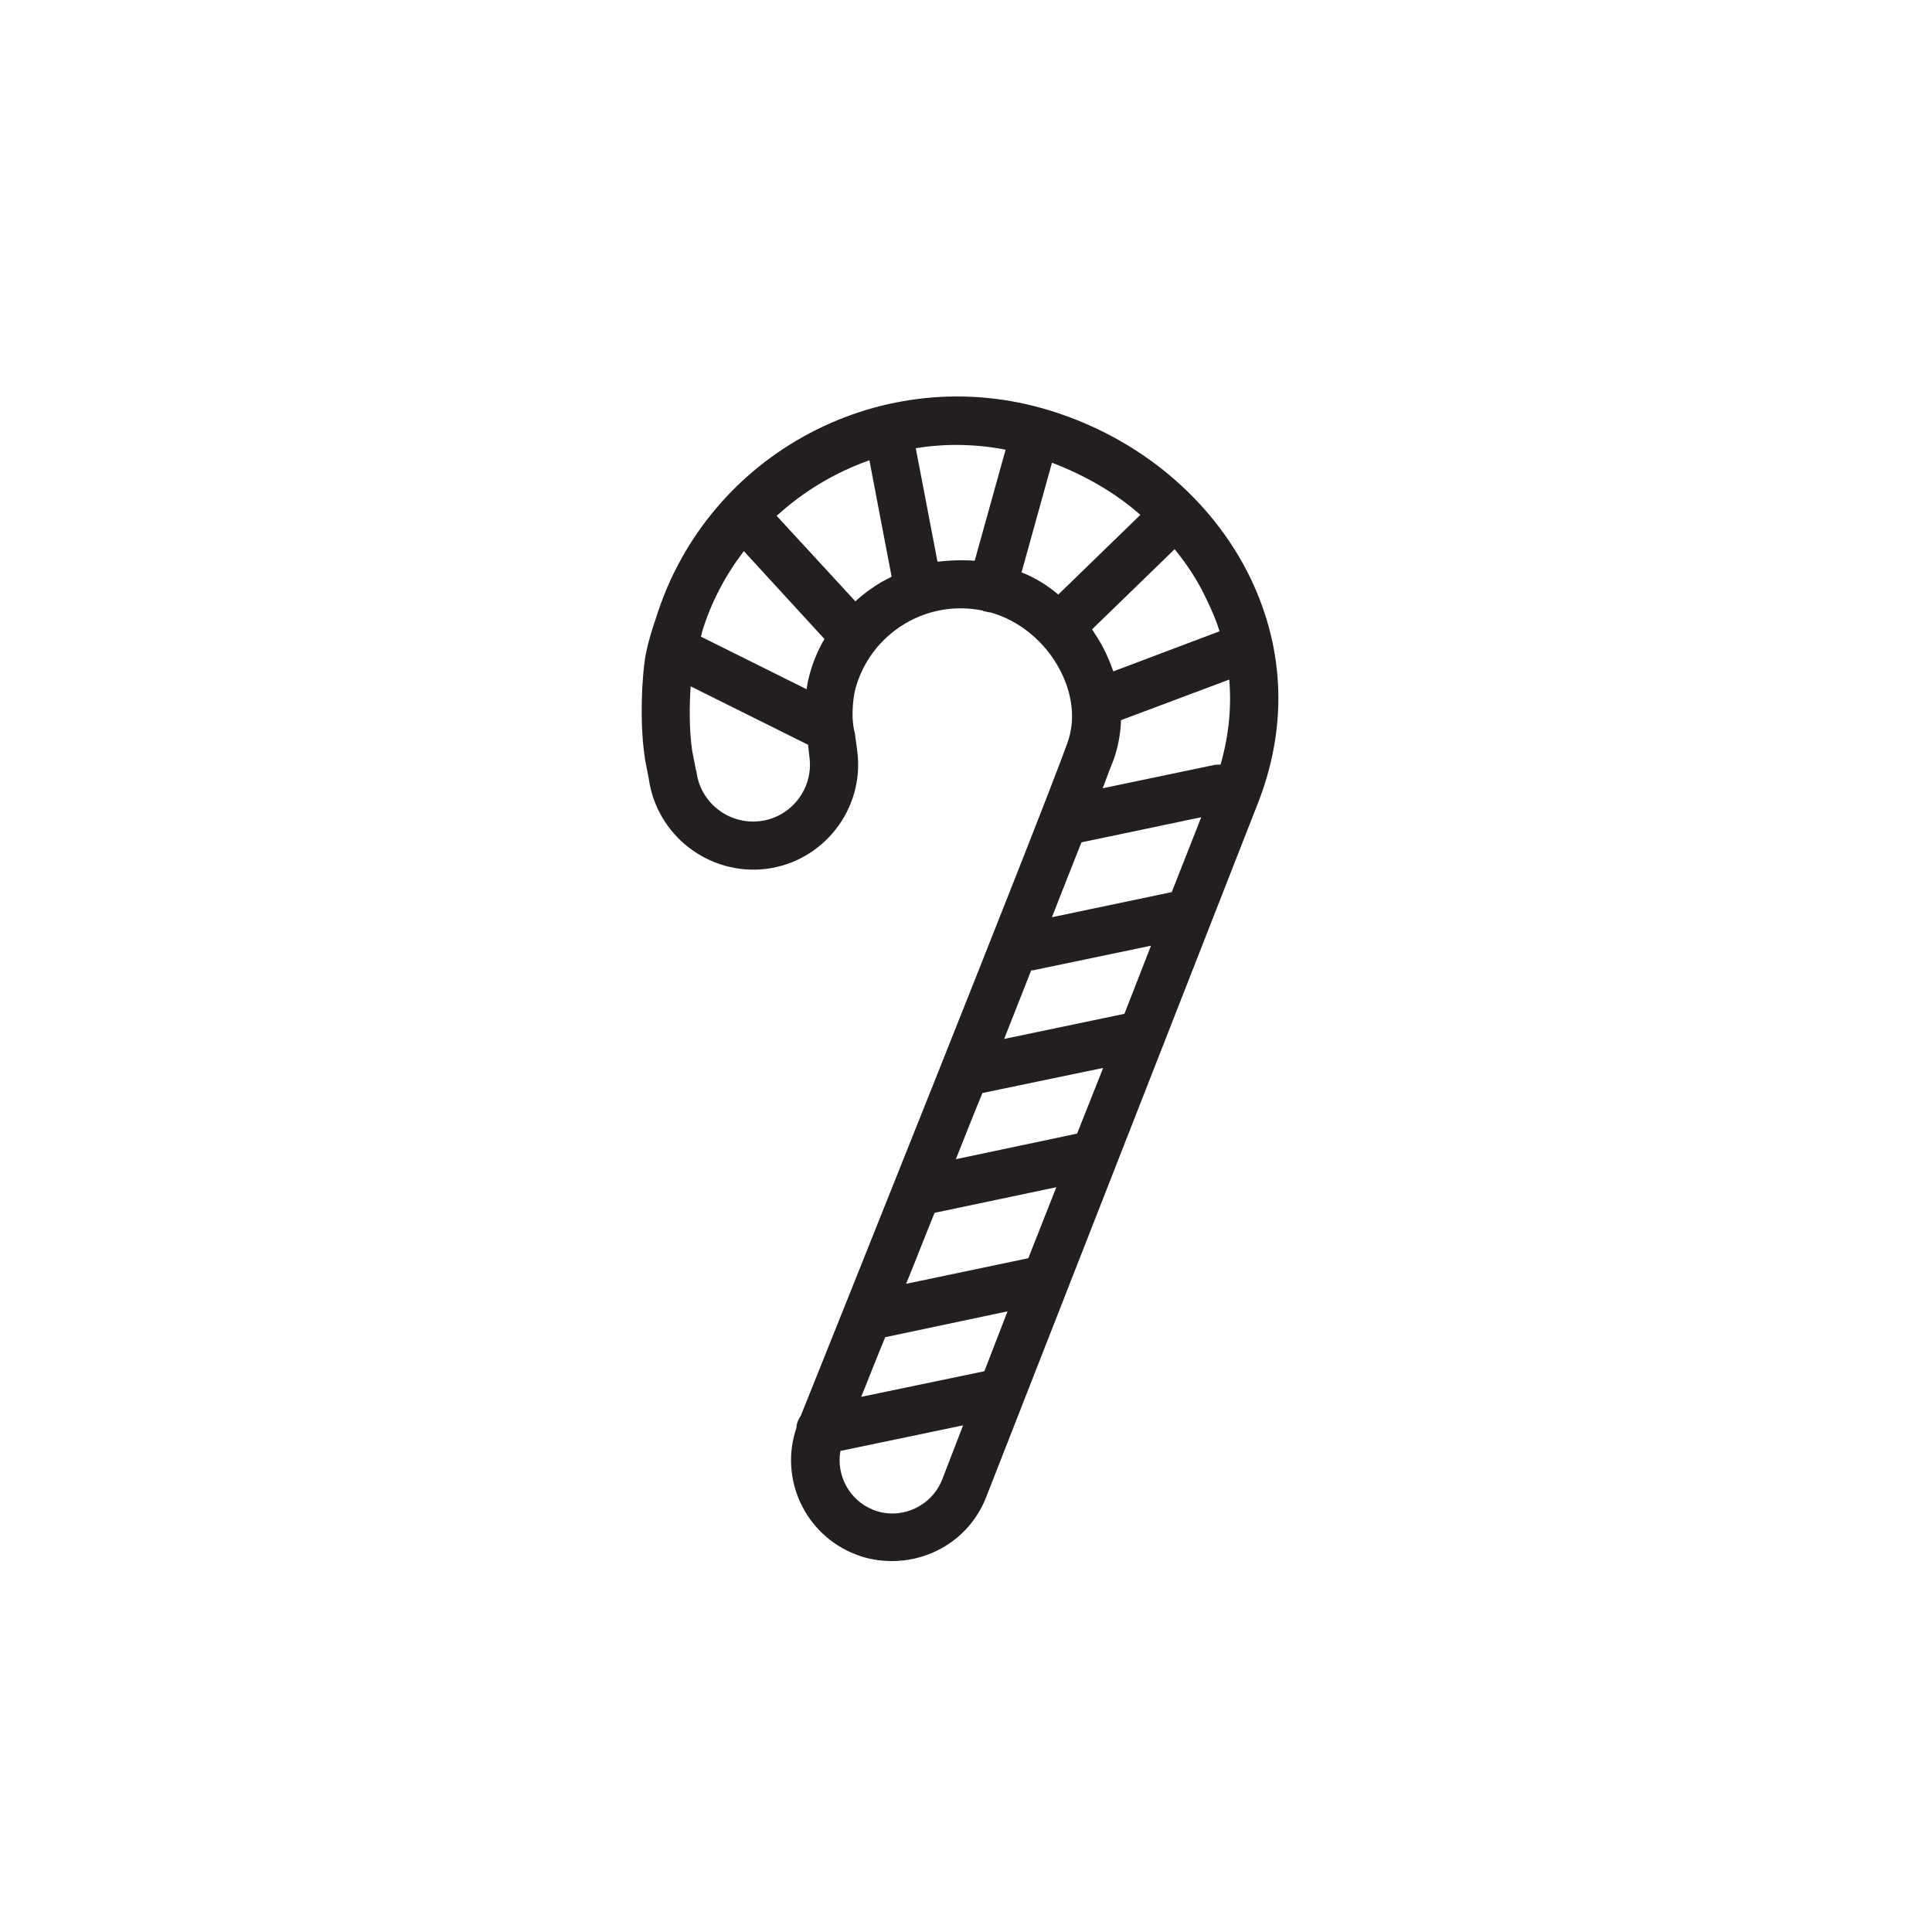 <?xml version="1.0" encoding="utf-8"?>
<!-- Generator: Adobe Illustrator 19.1.0, SVG Export Plug-In . SVG Version: 6.00 Build 0)  -->
<svg version="1.1" id="Layer_1" xmlns="http://www.w3.org/2000/svg" xmlns:xlink="http://www.w3.org/1999/xlink" x="0px" y="0px"
	 viewBox="0 0 400 400" style="enable-background:new 0 0 400 400;" xml:space="preserve">
<style type="text/css">
	.st0{fill:#231F20;}
</style>
<path class="st0" d="M258.9,119.7c-7.9-16.3-23-29-41.5-34.7c-34.3-10.6-70.9,8.6-81.6,43c-0.3,0.8-1.7,5-2.2,8c0,0,0,0,0,0
	c-0.7,4.2-1.2,13.7-0.1,20.8c0,0.1,0,0.1,0,0.2l0.8,4.1c1.6,11.8,12.4,20.2,24.3,18.8c11.9-1.5,20.4-12.4,18.9-24.3l-0.4-3
	c0-0.2-0.1-0.5-0.1-0.7c-1.1-4.1,0-8.9,0-8.9c0,0,0,0,0,0c1.5-5.9,5.2-10.8,10.4-13.9c4.9-2.9,10.5-3.8,16-2.7
	c0.2,0.1,0.4,0.2,0.6,0.2c0.4,0.1,0.8,0.2,1.1,0.2c6,1.7,11.3,6.1,14.3,11.8c2.7,5.1,3.3,10.5,1.6,15.2
	c-5,14.1-49.3,124.6-55.2,139.3c-0.5,0.7-0.9,1.6-0.9,2.5c-3.6,10.5,1.7,22.1,12.2,26.2c2.5,1,5.1,1.4,7.6,1.4
	c8.4,0,16.3-5,19.5-13.3l56-143C266.6,151,266.1,134.7,258.9,119.7z M203.8,283.9l-25.5,5.3c1.4-3.4,3-7.6,5-12.4
	c0.2,0,0.5,0,0.7-0.1l24.6-5.2L203.8,283.9z M212.9,260.5l-25.3,5.3c1.9-4.6,3.8-9.6,5.9-14.7l25.2-5.3L212.9,260.5z M223,234.7
	l-25.1,5.3c1.8-4.5,3.6-9.1,5.5-13.7l25-5.2L223,234.7z M232.8,209.9l-24.9,5.2c1.9-4.8,3.8-9.6,5.6-14.2c0.3,0,0.5,0,0.8-0.1l24-5
	L232.8,209.9z M211.5,118.5l6.3-22.7c6.8,2.6,13.1,6.2,18.3,10.8l-17,16.5C216.9,121.2,214.3,119.6,211.5,118.5z M242.6,184.7
	l-24.8,5.2c2.2-5.7,4.3-10.9,6.1-15.5l24.8-5.2L242.6,184.7z M251.3,158.4l-23,4.8c1-2.7,1.8-4.8,2.3-6c0.9-2.6,1.4-5.3,1.5-8.1
	l22.4-8.4c0.5,5.8-0.1,11.7-1.8,17.6C252.2,158.3,251.8,158.3,251.3,158.4z M252.5,130.7l-22,8.3c-0.6-1.7-1.3-3.4-2.2-5.1
	c-0.7-1.3-1.4-2.4-2.2-3.6l17.1-16.6c2.6,3.2,4.9,6.7,6.6,10.4C250.9,126.3,251.8,128.5,252.5,130.7z M145.3,131
	c1.9-6.3,4.9-11.9,8.7-16.9l16.7,18.2c-1.5,2.5-2.6,5.3-3.3,8.2c-0.1,0.2-0.2,1-0.4,2.2l-21.9-10.9c0.1-0.3,0.2-0.5,0.2-0.7
	C145.3,131.1,145.3,131.1,145.3,131z M157.4,170c-6.5,0.8-12.4-3.8-13.2-10.2c0-0.1,0-0.2-0.1-0.3l-0.8-4.1
	c-0.6-4.1-0.6-9.3-0.3-13.3l24.3,12.1l0.3,2.7C168.4,163.3,163.8,169.2,157.4,170z M177.1,124.5l-16.3-17.7
	c5.6-5.1,12.1-9,19.2-11.5l4.6,24.1c-0.7,0.4-1.4,0.7-2.1,1.1C180.5,121.7,178.7,123,177.1,124.5z M194.1,116.3l-4.5-23.5
	c6.1-1,12.3-0.9,18.6,0.3l-6.4,23c-1-0.1-1.9-0.1-2.9-0.1C197.3,116,195.7,116.1,194.1,116.3z M180.8,312.6c-5-2-7.7-7.2-6.8-12.2
	l25.4-5.3l-4.4,11.4C192.7,312,186.4,314.8,180.8,312.6z"/>
</svg>
